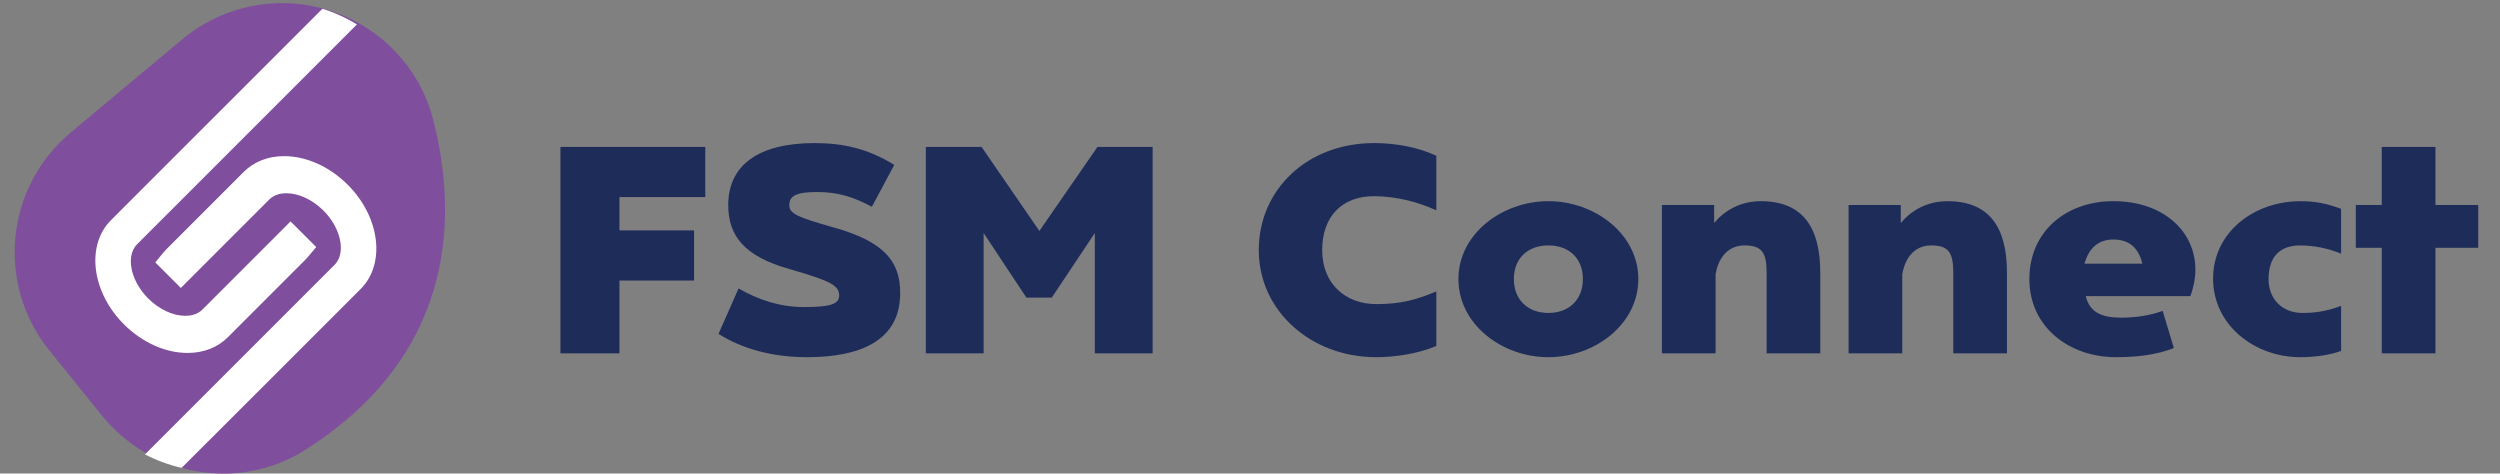 <?xml version="1.0" encoding="utf-8"?>
<!-- Generator: Adobe Illustrator 15.1.0, SVG Export Plug-In  -->
<!DOCTYPE svg PUBLIC "-//W3C//DTD SVG 1.1//EN" "http://www.w3.org/Graphics/SVG/1.1/DTD/svg11.dtd">
<svg version="1.1"
	 xmlns="http://www.w3.org/2000/svg" xmlns:xlink="http://www.w3.org/1999/xlink" xmlns:a="http://ns.adobe.com/AdobeSVGViewerExtensions/3.0/"
	 x="0px" y="0px" width="227px" height="43px" viewBox="-1.333 -0.285 227 43" enable-background="new -1.333 -0.285 227 43"
	 xml:space="preserve">
<rect x="-1.333" y="-0.285" width="227" height="43" fill="#808080" stroke="none"/>
<defs>
</defs>
<g>
	<g>
		<path fill="#1E2C5A" d="M54.912,25.185v6.614h-5.356V13.054h13.149v4.553h-7.793v3.026h6.775v4.552H54.912z"/>
		<path fill="#1E2C5A" d="M74.352,20.365c4.686,1.312,6.052,3.133,6.052,5.971c0,4.313-3.642,5.812-8.436,5.812
			c-3.16,0-5.892-0.751-8.061-2.116l1.821-4.123c1.794,1.017,3.696,1.687,5.972,1.687c2.357,0,3.16-0.268,3.16-1.045
			c0-0.883-0.669-1.312-4.526-2.409c-4.07-1.152-5.543-3-5.543-5.812c0-3.588,2.705-5.624,7.846-5.624c2.651,0,4.9,0.536,7.23,1.982
			l-2.035,3.802c-1.634-0.883-3.08-1.339-4.954-1.339c-1.928,0-2.544,0.348-2.544,1.205C70.335,19.133,71.165,19.455,74.352,20.365z
			"/>
		<path fill="#1E2C5A" d="M103.326,13.054v18.745h-5.249V20.874l-3.91,5.865h-2.303l-3.883-5.865v10.926h-5.249V13.054h5.061
			l5.249,7.632l5.275-7.632H103.326z"/>
		<path fill="#1E2C5A" d="M118.722,22.427c0,3.079,2.142,4.9,4.9,4.9c2.223,0,3.615-0.375,5.463-1.151v4.954
			c-1.688,0.723-3.856,1.018-5.463,1.018c-5.918,0-10.658-4.204-10.658-9.721c0-5.49,4.392-9.721,10.471-9.721
			c1.874,0,3.937,0.348,5.65,1.152v4.954c-1.66-0.75-3.508-1.258-5.65-1.285C120.516,17.526,118.722,19.374,118.722,22.427z"/>
		<path fill="#1E2C5A" d="M147.427,25.051c0,4.124-3.963,7.097-8.168,7.097c-4.203,0-8.167-2.973-8.167-7.097
			c0-4.097,3.964-7.07,8.167-7.07C143.464,17.981,147.427,20.954,147.427,25.051z M142.393,25.051c0-1.875-1.259-3.053-3.134-3.053
			c-1.874,0-3.133,1.178-3.133,3.053c0,1.874,1.259,3.079,3.133,3.079C141.134,28.13,142.393,26.925,142.393,25.051z"/>
		<path fill="#1E2C5A" d="M163.949,24.489v7.311h-4.873v-7.311c0-1.848-0.429-2.49-2.008-2.49c-1.42,0-2.357,1.018-2.625,2.624
			v7.177h-4.874V18.33h4.74v1.634c0.884-1.071,2.329-1.982,4.231-1.982C162.342,17.981,163.949,20.338,163.949,24.489z"/>
		<path fill="#1E2C5A" d="M180.9,24.489v7.311h-4.875v-7.311c0-1.848-0.428-2.49-2.008-2.49c-1.42,0-2.357,1.018-2.625,2.624v7.177
			h-4.873V18.33h4.74v1.634c0.883-1.071,2.329-1.982,4.23-1.982C179.292,17.981,180.9,20.338,180.9,24.489z"/>
		<path fill="#1E2C5A" d="M197.555,26.604h-9.507c0.375,1.474,1.445,1.955,3.213,1.955c1.285,0,2.598-0.188,3.776-0.615l1.018,3.374
			c-1.554,0.616-3.374,0.83-5.249,0.83c-4.258,0-7.873-2.731-7.873-7.097c0-4.285,3.294-7.07,7.633-7.07
			c4.472,0,7.444,2.678,7.444,6.24C198.01,25.024,197.796,25.989,197.555,26.604z M187.941,23.659h5.249
			c-0.321-1.365-1.125-2.196-2.624-2.196C189.146,21.462,188.316,22.293,187.941,23.659z"/>
		<path fill="#1E2C5A" d="M211.238,27.489v4.097c-1.098,0.375-2.383,0.563-3.695,0.563c-4.205,0-7.928-2.946-7.928-7.124
			c0-4.257,3.75-7.042,7.928-7.042c1.473,0,2.463,0.241,3.695,0.696v4.071c-1.205-0.509-2.545-0.75-3.695-0.75
			c-1.875,0-2.865,1.018-2.893,3.025c0,1.929,1.313,3.106,3.08,3.106C208.748,28.13,209.792,28.024,211.238,27.489z"/>
		<path fill="#1E2C5A" d="M219.806,31.799h-4.874v-9.586h-2.356V18.33h2.356v-5.275h4.874v5.275h3.883v3.884h-3.883V31.799z"/>
	</g>
</g>
<path fill="#7F4E9C" d="M7.894,37.415l-4.752-5.891c-4.854-6.017-3.99-14.813,1.942-19.771l10.117-8.455
	c3.852-3.218,9.118-4.16,13.845-2.475l0,0c4.373,1.559,7.743,5.15,8.92,9.641c2.125,8.11,2.588,21.096-11.565,30.09
	C20.364,44.391,12.386,42.983,7.894,37.415z"/>
<path fill="#FFFFFF" d="M8.746,19.703c-2.284,2.285-1.76,6.526,1.168,9.454c1.655,1.656,3.762,2.605,5.781,2.605h0
	c1.463,0,2.733-0.497,3.672-1.437l7.012-7.013c0.099-0.099,0.191-0.2,0.279-0.305l0.72-0.859l-2.328-2.329l-8.004,8.004
	c-0.471,0.471-1.104,0.569-1.553,0.569c-1.123,0-2.383-0.59-3.37-1.577c-0.828-0.828-1.388-1.867-1.537-2.854
	c-0.076-0.499-0.107-1.432,0.53-2.069l19.961-19.96c-0.822-0.5-1.697-0.924-2.62-1.253l0,0c-0.171-0.061-0.344-0.111-0.516-0.165
	C22.91,5.539,15.867,12.582,15.758,12.69L8.746,19.703z"/>
<path fill="#FFFFFF" d="M31.417,25.952c2.284-2.285,1.759-6.526-1.169-9.455c-1.655-1.656-3.763-2.604-5.781-2.604
	c-1.463,0-2.733,0.497-3.673,1.436l-7.01,7.01c-0.111,0.111-0.215,0.226-0.313,0.346l-0.703,0.857l2.317,2.319l8.03-8.03
	c0.471-0.471,1.105-0.57,1.554-0.57c1.123,0,2.382,0.59,3.37,1.577c0.827,0.828,1.388,1.868,1.536,2.854
	c0.076,0.499,0.108,1.433-0.529,2.069L11.832,40.975c1.058,0.548,2.176,0.957,3.324,1.225c1.604-1.6,4.231-4.223,8.562-8.549
	L31.417,25.952z"/>
</svg>
